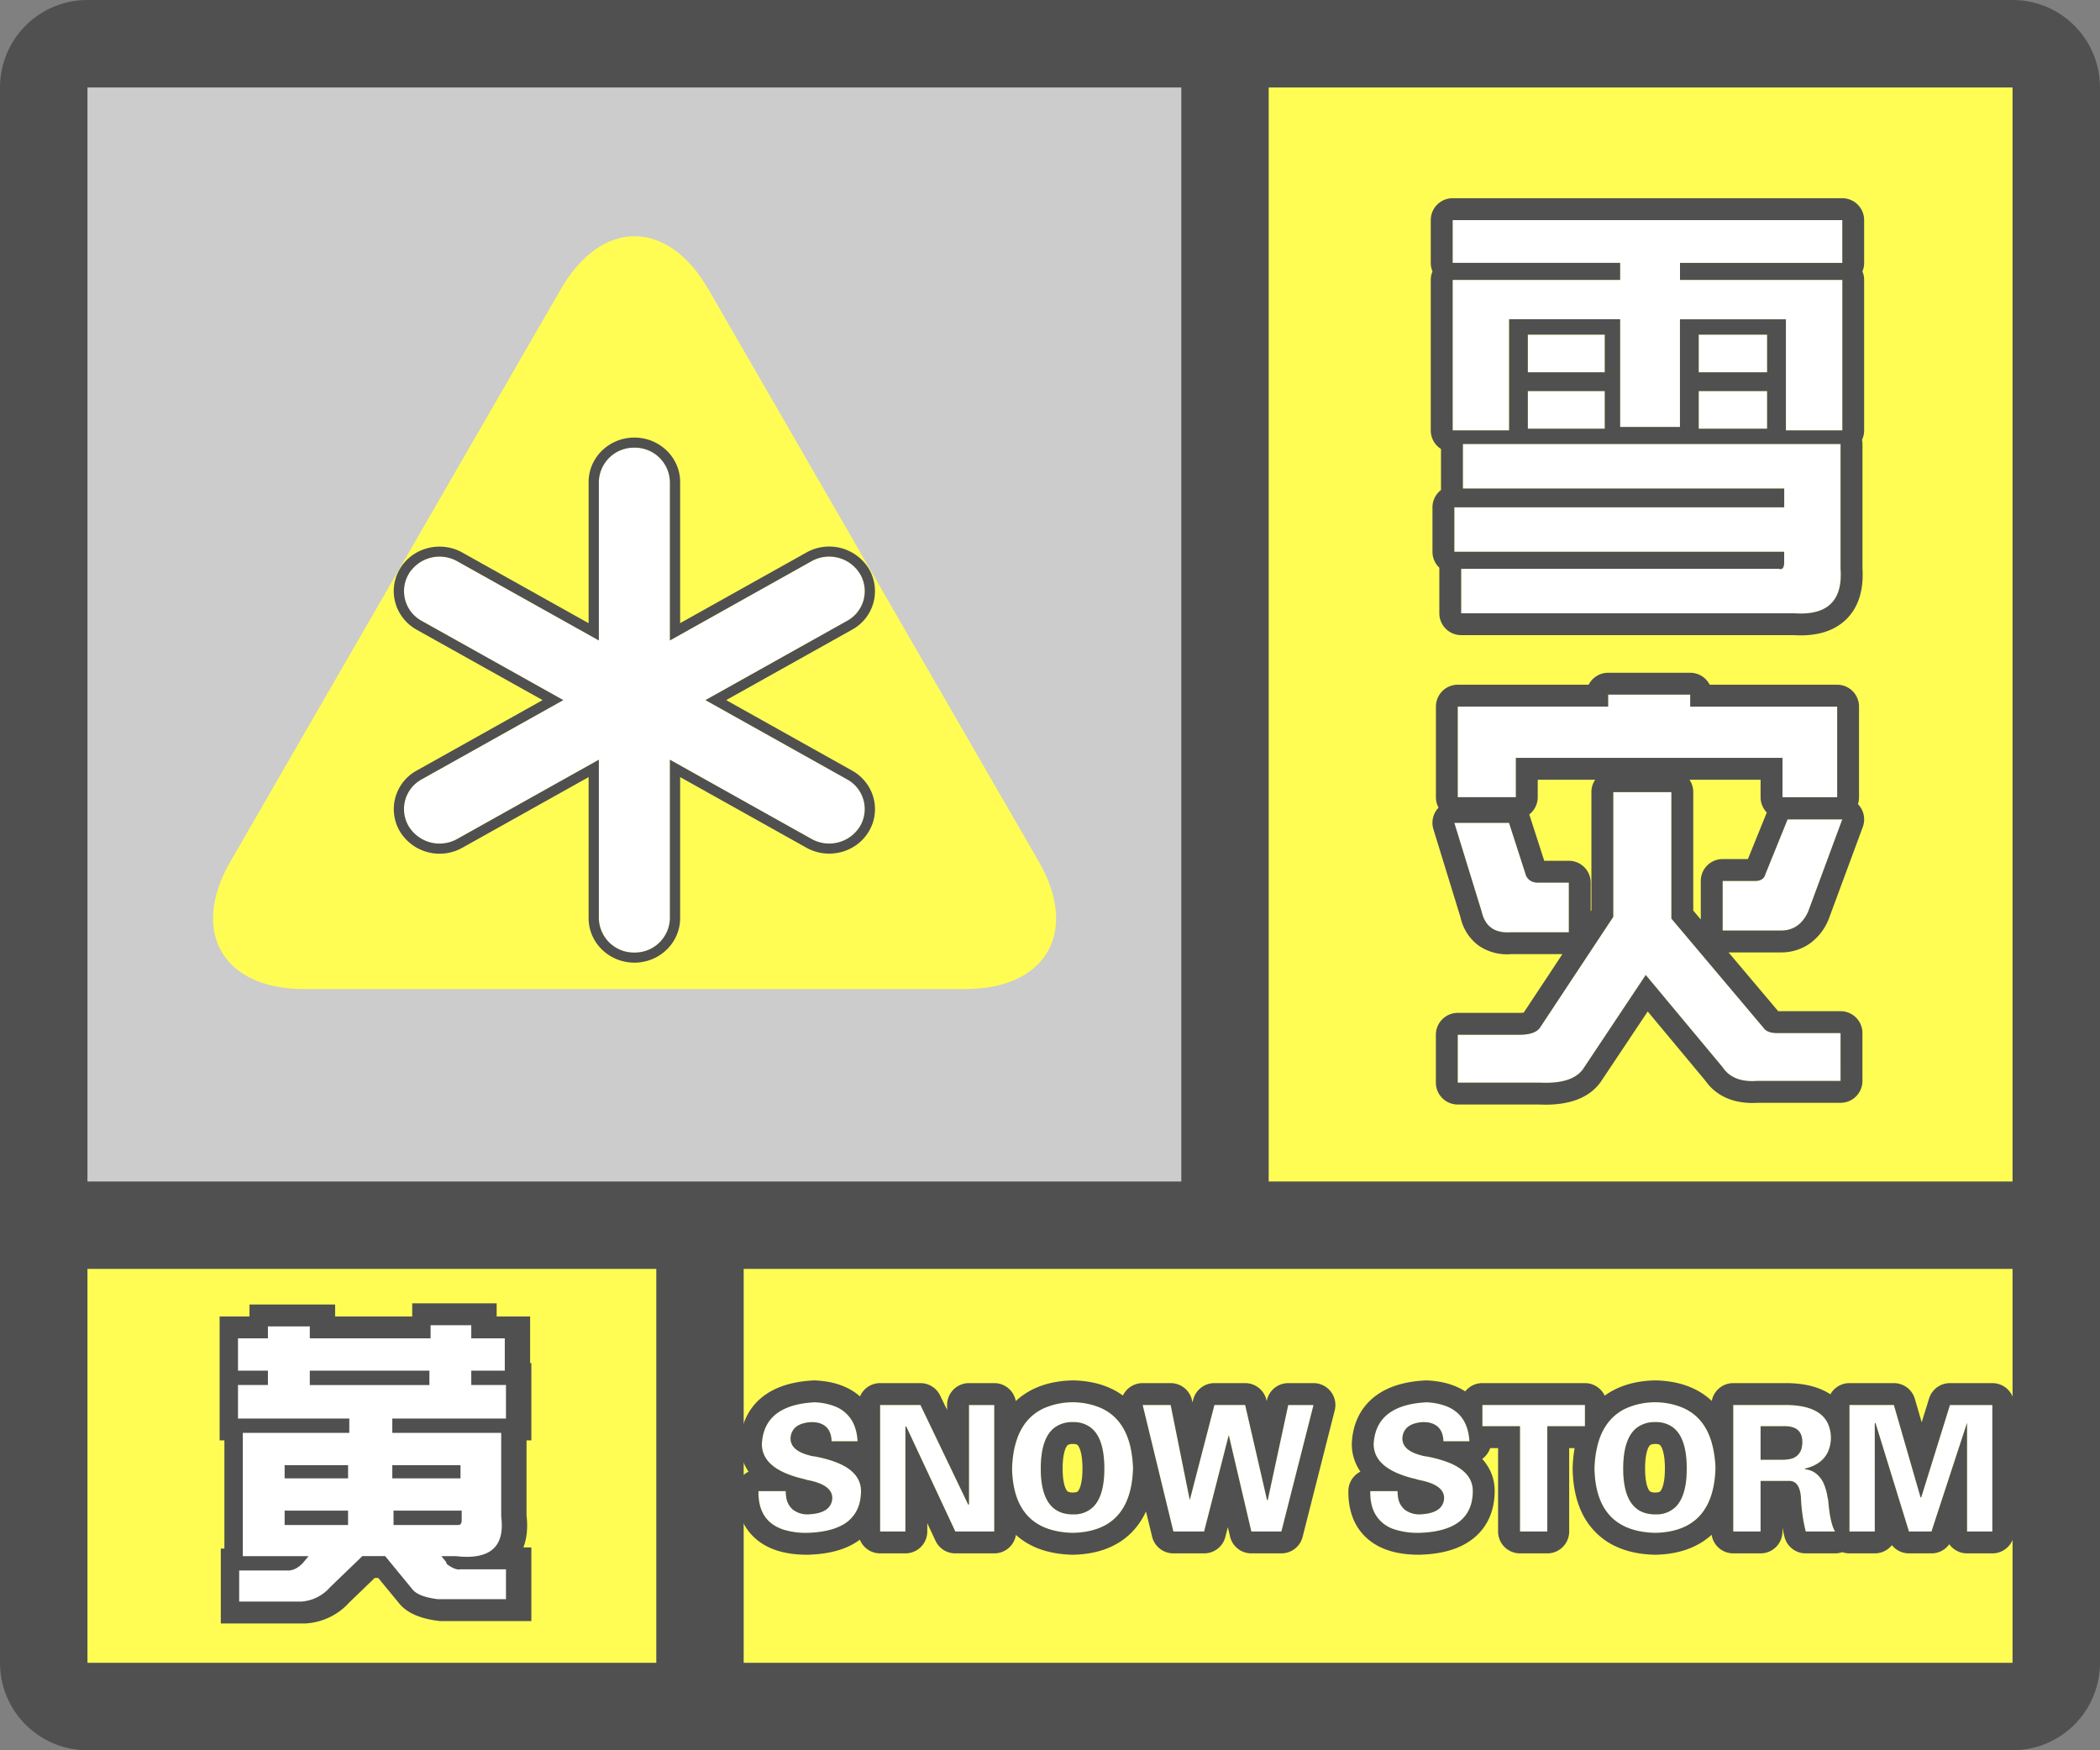 <svg width="48" height="40" fill="none" xmlns="http://www.w3.org/2000/svg"><rect width="100%" height="100%" fill="#808080" stroke="none"/><g clip-path="url(#a)"><path fill-rule="evenodd" clip-rule="evenodd" d="M0 38a2 2 0 0 0 2 2h44a2 2 0 0 0 2-2V2A2 2 0 0 0 46.15.005L46 0H2l-.15.005A2 2 0 0 0 0 2v36ZM27 2H2v25h25V2ZM2 29v9h13v-9H2Zm15 9h29v-9H17v9Zm29-11V2H29v25h17Z" fill="#505050"/></g><path fill="#FFFD54" d="M2 29h13v9H2z"/><path fill-rule="evenodd" clip-rule="evenodd" d="M7.625 36.273a.959.959 0 0 1-.663.329H5.547v-.711h1.121c.11 0 .219-.055.328-.164l.137-.164H5.629v-2.817h2.434v-.328H5.52v-.766h.683v-.328H5.52v-.738h.683v-.273h.957v.273h2.762v-.3h.93v.3h.765v.738h-.765v.328h.793v.766H9.047v.328h2.488v1.914c.091.693-.255.994-1.039.903h-.328l.11.136c0 .018.008.037.027.055.127.091.228.128.3.11h1.04v.683h-1.56c-.29-.037-.482-.11-.573-.219l-.63-.766h-.519l-.738.711Zm-.465-4.62h2.735v-.329H7.16v.328Zm.875 2.132h-1.45v-.3h1.45v.3Zm1.012 0h1.558v-.3H9.047v.3Zm1.504 1.067H9.074v-.329h1.559v.22c0 .072-.027.109-.082.109Zm-3.965 0h1.45v-.329h-1.45v.329Z" fill="#fff" stroke="#505050"/><path fill-rule="evenodd" clip-rule="evenodd" d="M7.545 36.273a.959.959 0 0 1-.662.329H5.467v-.711h1.121c.11 0 .22-.055.329-.164l.136-.164H5.55v-2.817h2.434v-.328H5.44v-.766h.684v-.328H5.44v-.738h.684v-.273h.957v.273h2.761v-.3h.93v.3h.766v.738h-.766v.328h.793v.766H8.967v.328h2.489v1.914c.09.693-.256.994-1.04.903h-.328l.11.136c0 .018.009.037.027.055.128.091.228.128.3.11h1.04v.683h-1.559c-.291-.037-.483-.11-.574-.219l-.629-.766h-.52l-.738.711Zm-.464-4.62h2.734v-.329H7.081v.328Zm.875 2.132h-1.45v-.3h1.45v.3Zm1.011 0h1.559v-.3H8.967v.3Zm1.504 1.067H8.995v-.329h1.558v.22c0 .072-.027.109-.082.109Zm-3.965 0h1.45v-.329h-1.45v.329Z" fill="#fff"/><path fill="#CCC" d="M2 2h25v25H2z"/><path d="m16.185 6.599 7.56 13.094c.926 1.603.168 2.911-1.68 2.91H6.942c-1.845 0-2.602-1.307-1.678-2.91L12.824 6.6c.927-1.601 2.437-1.601 3.36 0Z" fill="#FFFD54"/><path d="M13.688 11.017a.8.8 0 0 1 .812-.786.8.8 0 0 1 .812.786v3.62l3.236-1.81a.826.826 0 0 1 1.109.288.773.773 0 0 1-.297 1.075L16.124 16l3.236 1.81a.773.773 0 0 1 .297 1.075.826.826 0 0 1-1.11.287l-3.235-1.81v3.62a.8.8 0 0 1-.812.787.8.8 0 0 1-.812-.787v-3.62l-3.236 1.81a.826.826 0 0 1-1.109-.288.773.773 0 0 1 .297-1.074L12.876 16 9.64 14.19a.774.774 0 0 1-.297-1.075.826.826 0 0 1 1.11-.288l3.235 1.81v-3.62Z" fill="#fff"/><path fill-rule="evenodd" clip-rule="evenodd" d="M13.454 11.017c0-.565.472-1.017 1.046-1.017.574 0 1.046.452 1.046 1.017v3.224l2.886-1.614a1.062 1.062 0 0 1 1.427.371 1.003 1.003 0 0 1-.384 1.393L16.598 16l2.877 1.61c.5.279.675.902.384 1.391-.29.487-.929.65-1.427.372l-2.886-1.614v3.223c0 .566-.472 1.018-1.046 1.018-.574 0-1.046-.452-1.046-1.018V17.76l-2.886 1.614a1.062 1.062 0 0 1-1.427-.372 1.003 1.003 0 0 1 .384-1.392L12.402 16l-2.877-1.608c-.5-.28-.675-.904-.384-1.393.29-.486.929-.65 1.427-.371l2.886 1.614v-3.224Zm.234 3.62-3.236-1.81a.826.826 0 0 0-1.109.288.774.774 0 0 0 .297 1.075L12.876 16 9.64 17.81a.773.773 0 0 0-.297 1.075.826.826 0 0 0 1.11.287l3.235-1.81v3.62a.8.8 0 0 0 .812.787.8.8 0 0 0 .812-.787v-3.62l3.236 1.81a.826.826 0 0 0 1.109-.288.773.773 0 0 0-.297-1.074L16.124 16l3.236-1.81a.773.773 0 0 0 .297-1.075.826.826 0 0 0-1.11-.288l-3.235 1.81v-3.62a.8.8 0 0 0-.812-.786.8.8 0 0 0-.812.786v3.62Z" fill="#505050"/><path fill="#FFFD54" d="M29 2h17v25H29z"/><path d="M40.781 11.164h-7.343v-1.016h8.632V13c.052.73-.3 1.068-1.054 1.016h-7.618V13h7.266c.078.026.117-.026.117-.156v-.235h-7.539v-1.015h7.54v-.43Zm-3.75-5.156h-3.828V5.03h8.906v.977H38.4v.39h3.71v3.438H40.82v-2.54h-2.422v2.462h-1.367V7.297h-2.539v2.539h-1.289V6.398h3.828v-.39Zm-2.11 3.789v-.86h1.759v.86h-1.758Zm0-1.29v-.859h1.759v.86h-1.758Zm3.907 0v-.859h1.563v.86h-1.563Zm0 1.29v-.86h1.563v.86h-1.563ZM33.32 18.219v-2.07h3.438v-.274h1.875v.273h3.36v2.07h-1.25v-.898h-6.095v.899H33.32Zm1.407 5.43c.234 0 .39-.053.468-.157l1.68-2.539v-2.851h1.328v2.89l2.11 2.5c.052.078.156.117.312.117h1.445v1.094h-1.914c-.364.026-.625-.078-.781-.312l-1.758-2.11-1.406 2.11c-.156.26-.495.377-1.016.351H33.32v-1.094h1.407Zm4.648-2.383v-1.133h.742c.13 0 .209-.052.235-.156l.507-1.25h1.25l-.78 2.109c-.131.286-.34.43-.626.43h-1.328Zm-3.516.039h-1.328c-.364.026-.586-.13-.664-.47l-.625-2.03h1.25l.39 1.21c.053.105.144.157.274.157h.703v1.133Z" fill="#fff"/><path fill-rule="evenodd" clip-rule="evenodd" d="M33.242 11.594h7.54v-.43h-7.344v-1.016h8.632V13c.052.73-.3 1.068-1.054 1.016h-7.618V13h7.266c.078.026.117-.026.117-.156v-.235h-7.539v-1.015Zm-.343 1.38a.499.499 0 0 1-.157-.365v-1.015a.5.5 0 0 1 .197-.397.496.496 0 0 1-.002-.033v-.904a.5.5 0 0 1-.234-.424V6.398c0-.069.014-.135.04-.195a.498.498 0 0 1-.04-.195V5.03a.5.5 0 0 1 .5-.5h8.906a.5.5 0 0 1 .5.5v.977c0 .07-.014.135-.04.195.026.06.04.126.04.195v3.438c0 .077-.017.15-.048.215.006.032.01.064.01.097v2.835c.027.432-.056.868-.378 1.178-.318.306-.758.382-1.194.355h-7.6a.5.5 0 0 1-.5-.5V13a.6.6 0 0 1 0-.027Zm9.21-6.576H38.4v-.39h3.71V5.03h-8.906v.977h3.828v.39h-3.828v3.438h1.29v-2.54h2.538v2.462h1.367V7.297h2.422v2.539h1.29V6.398Zm-1.718 2.54h-1.563v.859h1.563v-.86Zm0-.43v-.86h-1.563v.86h1.563Zm-3.711.43h-1.758v.859h1.758v-.86Zm0-.43v-.86h-1.758v.86h1.758Zm-3.799 9.95a.499.499 0 0 1-.06-.24v-2.07a.5.5 0 0 1 .5-.5h2.991a.5.5 0 0 1 .446-.273h1.875a.5.5 0 0 1 .446.273h2.913a.5.5 0 0 1 .5.5v2.07a.5.5 0 0 1-.025.159.5.5 0 0 1 .111.523l-.781 2.11a1.257 1.257 0 0 1-.44.56 1.137 1.137 0 0 1-.654.196H39.51l1.134 1.343h1.426a.5.5 0 0 1 .5.5v1.094a.5.5 0 0 1-.5.5h-1.897c-.466.029-.914-.106-1.197-.51l-1.314-1.577-1.03 1.543c-.305.496-.889.609-1.449.583H33.32a.5.5 0 0 1-.5-.5v-1.094a.5.5 0 0 1 .5-.5h1.407c.04 0 .071-.002.095-.005h.005l.885-1.338h-1.165a1.149 1.149 0 0 1-.743-.19 1.085 1.085 0 0 1-.42-.647l-.62-2.016a.5.5 0 0 1 .117-.494Zm.361.347h1.25l.39 1.21c.053.105.144.157.274.157h.703v1.133h-1.328c-.364.026-.586-.13-.664-.47l-.625-2.03Zm2.055.867-.329-1.02a.466.466 0 0 0-.014-.038.5.5 0 0 0 .194-.395v-.399h1.313a.498.498 0 0 0-.086.282v2.7l-.016.024v-.654a.5.5 0 0 0-.5-.5h-.562Zm1.578 1.281-1.68 2.54c-.078.103-.234.155-.468.155H33.32v1.094h1.875c.521.026.86-.091 1.016-.351l1.406-2.11 1.758 2.11c.156.234.417.338.781.312h1.914V23.61h-1.445c-.156 0-.26-.039-.313-.117l-2.109-2.5v-2.89h-1.328v2.851Zm1.828-.144.172.204v-.88a.5.5 0 0 1 .5-.5h.577l.432-1.065a.498.498 0 0 1-.142-.35v-.398h-1.625c.054.08.086.177.086.282v2.707Zm2.04-3.489v.899h1.25v-2.07h-3.36v-.274h-1.875v.273H33.32v2.07h1.328v-.898h6.094Zm.116 1.407-.507 1.25c-.026.104-.105.156-.235.156h-.742v1.133h1.328c.287 0 .495-.144.625-.43l.781-2.11h-1.25Z" fill="#505050"/><path fill="#FFFD54" d="M17 29h29v9H17z"/><path d="M19.602 32.938h-.594c-.01-.292-.167-.438-.469-.438-.302.02-.458.146-.469.375 0 .188.151.318.453.39.032.011.058.016.079.016.01 0 .036.005.078.016.677.135 1.01.4 1 .797-.01.604-.422.916-1.235.937-.75 0-1.12-.317-1.11-.953h.626c0 .333.161.51.484.531.375-.01.568-.135.578-.375 0-.198-.182-.333-.546-.406a.484.484 0 0 1-.11-.031c-.635-.146-.953-.412-.953-.797.031-.594.432-.911 1.203-.953.625.031.953.328.985.89ZM22.727 35h-.891l-1.125-2.406-.016.015V35h-.578v-2.89h.922l1.094 2.28.015-.015v-2.266h.579V35ZM24.523 35.031c-.906-.02-1.37-.51-1.39-1.468.031-.99.495-1.495 1.39-1.516.886.02 1.344.526 1.375 1.516-.03.958-.49 1.447-1.375 1.468Zm0-2.531c-.49 0-.734.354-.734 1.063 0 .697.245 1.046.734 1.046.48 0 .72-.349.72-1.047 0-.708-.24-1.062-.72-1.062ZM27.195 34.281l.563-2.172h.703l.5 2.172h.016l.468-2.172h.578L29.29 35h-.687l-.516-2.203L27.523 35h-.703l-.703-2.89h.64l.438 2.171ZM33.586 32.938h-.594c-.01-.292-.166-.438-.469-.438-.302.02-.458.146-.468.375 0 .188.15.318.453.39.031.011.057.016.078.016.01 0 .036.005.078.016.677.135 1.01.4 1 .797-.01.604-.422.916-1.234.937-.75 0-1.12-.317-1.11-.953h.625c0 .333.162.51.485.531.375-.01.567-.135.578-.375 0-.198-.183-.333-.547-.406a.485.485 0 0 1-.11-.031c-.635-.146-.953-.412-.953-.797.032-.594.433-.911 1.204-.953.625.031.953.328.984.89ZM33.883 32.594v-.485h2.344v.485h-.86V35h-.625v-2.406h-.86ZM37.836 35.031c-.906-.02-1.37-.51-1.39-1.468.03-.99.494-1.495 1.39-1.516.885.02 1.344.526 1.375 1.516-.031.958-.49 1.447-1.375 1.468Zm0-2.531c-.49 0-.734.354-.734 1.063 0 .697.244 1.046.734 1.046.48 0 .719-.349.719-1.047 0-.708-.24-1.062-.72-1.062ZM40.242 32.594v.765h.516c.291 0 .437-.135.437-.406 0-.25-.145-.37-.437-.36h-.516Zm0 1.25V35h-.625v-2.89h1.235c.656.01.99.26 1 .75-.01.374-.209.609-.594.703v.015c.281.031.453.245.515.64.01.042.016.074.016.094.031.344.083.573.156.688h-.672a3.817 3.817 0 0 1-.109-.781c-.02-.25-.11-.375-.266-.375h-.656ZM44.96 32.516 44.149 35h-.515l-.766-2.484-.015.015V35h-.579v-2.89h1.016l.61 2.109h.015l.656-2.11h.97V35h-.58v-2.484Z" fill="#fff"/><path fill-rule="evenodd" clip-rule="evenodd" d="M19.159 33.438a1.93 1.93 0 0 0-.151-.057 2.864 2.864 0 0 0-.406-.1.258.258 0 0 1-.079-.015c-.302-.073-.453-.203-.453-.391a.353.353 0 0 1 .088-.231c.077-.084.204-.132.381-.144a.898.898 0 0 1 .103.006.44.44 0 0 1 .219.085c.076.06.123.148.14.267a.748.748 0 0 1 .007.08h.594c-.012-.2-.06-.367-.147-.5a.775.775 0 0 0-.36-.293 1.411 1.411 0 0 0-.478-.098 3.101 3.101 0 0 0-.109.008c-.258.024-.47.082-.637.174-.286.157-.438.414-.457.771 0 .239.122.431.365.578.055.033.115.063.182.092a2.453 2.453 0 0 0 .417.131.573.573 0 0 0 .099.027c.364.073.546.208.546.406a.33.33 0 0 1-.08.213c-.091.102-.257.156-.498.162h-.01a.545.545 0 0 1-.313-.11.45.45 0 0 1-.152-.293.843.843 0 0 1-.01-.128h-.624v.052c.003.175.036.324.1.448.093.18.248.305.468.378a1.698 1.698 0 0 0 .541.075h.012c.317-.01.573-.064.767-.163a.784.784 0 0 0 .393-.425c.04-.103.06-.22.063-.35a.575.575 0 0 0-.063-.283c-.079-.153-.231-.277-.458-.373ZM20.117 35h.578v-2.39l.016-.016L21.836 35h.89v-2.89h-.578v2.265l-.015.016-1.094-2.282h-.922V35Zm1.531-2.776v-.115a.5.5 0 0 1 .5-.5h.579a.5.5 0 0 1 .491.41c.342-.32.795-.46 1.294-.472h.023c.424.01.815.114 1.131.346a.5.5 0 0 1 .45-.284h.642a.5.5 0 0 1 .49.402l.008.04.018-.067a.5.5 0 0 1 .484-.375h.703a.5.5 0 0 1 .487.388l.005.022.004-.015a.5.5 0 0 1 .488-.395h.578a.5.5 0 0 1 .485.623l-.734 2.891a.5.5 0 0 1-.485.377h-.687a.5.5 0 0 1-.487-.386l-.05-.213-.057.223a.5.5 0 0 1-.485.376h-.703a.5.5 0 0 1-.486-.382l-.14-.576a1.662 1.662 0 0 1-.298.448c-.347.371-.829.529-1.36.541h-.024c-.496-.011-.948-.143-1.291-.453a.5.5 0 0 1-.494.422h-.891a.5.5 0 0 1-.453-.288l-.188-.402V35a.5.5 0 0 1-.5.5h-.578a.5.5 0 0 1-.463-.312c-.323.24-.746.332-1.196.343h-.013c-.433 0-.852-.09-1.165-.359-.33-.283-.45-.684-.444-1.102a.5.5 0 0 1 .274-.438 1.09 1.09 0 0 1-.195-.658c.022-.415.181-.787.513-1.05.313-.248.723-.353 1.162-.376a.501.501 0 0 1 .052 0c.376.018.738.12 1.015.365a.5.5 0 0 1 .46-.304h.922a.5.5 0 0 1 .45.284l.16.33Zm1.579 1.955c.1.309.28.534.538.675.204.111.457.17.758.177.305-.007.558-.07.762-.187.388-.225.593-.652.613-1.282a2.681 2.681 0 0 0-.043-.415 1.949 1.949 0 0 0-.048-.198c-.113-.373-.327-.63-.644-.772a1.652 1.652 0 0 0-1.289 0c-.318.142-.534.398-.647.768-.056.179-.087.385-.094.617.005.234.036.439.094.617Zm.822.258c.116.113.27.17.465.172h.02a.625.625 0 0 0 .458-.175c.167-.17.25-.46.25-.871 0-.473-.106-.788-.32-.945a.648.648 0 0 0-.388-.118H24.513a.672.672 0 0 0-.4.12c-.216.157-.324.472-.324.943 0 .414.087.706.26.874ZM26.82 35h.703l.563-2.203.516 2.203h.687l.734-2.89h-.578l-.468 2.171h-.016l-.5-2.172h-.703l-.563 2.172-.437-2.172h-.64L26.82 35Zm-2.436-1.95c-.038.055-.095.2-.095.513 0 .305.056.445.093.497.014.02.025.028.035.032a.25.25 0 0 0 .106.017c.06 0 .087-.01.096-.015a.077.077 0 0 0 .031-.03c.037-.052.092-.194.092-.502 0-.313-.056-.46-.094-.516-.014-.022-.024-.028-.031-.031a.215.215 0 0 0-.094-.015.242.242 0 0 0-.104.017.088.088 0 0 0-.035.033Zm8.76.388a1.946 1.946 0 0 0-.152-.057 2.87 2.87 0 0 0-.406-.1.258.258 0 0 1-.078-.015c-.302-.073-.453-.203-.453-.391a.353.353 0 0 1 .088-.231c.077-.084.203-.132.38-.144a.901.901 0 0 1 .103.006.44.44 0 0 1 .22.085c.075.06.122.148.14.267a.722.722 0 0 1 .006.08h.594a1.148 1.148 0 0 0-.068-.344.805.805 0 0 0-.135-.233.795.795 0 0 0-.304-.216 1.411 1.411 0 0 0-.477-.098 3.11 3.11 0 0 0-.11.008c-.257.024-.47.082-.636.174-.286.157-.439.414-.458.771 0 .239.122.431.366.578.054.033.115.063.181.092a2.45 2.45 0 0 0 .417.131.574.574 0 0 0 .099.027c.364.073.547.208.547.406a.33.33 0 0 1-.081.213c-.09.102-.256.156-.497.162h-.011a.545.545 0 0 1-.313-.11.45.45 0 0 1-.152-.293.856.856 0 0 1-.009-.128h-.625v.052c.003.175.037.324.1.448a.77.77 0 0 0 .468.378 1.698 1.698 0 0 0 .542.075h.011c.318-.01.573-.064.767-.163.298-.152.45-.41.456-.774.008-.288-.166-.506-.52-.657Zm1.02.666c-.008.426-.165.81-.514 1.075-.325.247-.752.34-1.207.352h-.013c-.433 0-.853-.09-1.166-.359-.33-.283-.45-.684-.444-1.102a.5.5 0 0 1 .275-.438 1.09 1.09 0 0 1-.196-.658c.022-.415.181-.787.513-1.05.314-.248.723-.353 1.163-.376a.5.5 0 0 1 .051 0c.312.015.613.087.865.25a.499.499 0 0 1 .392-.189h2.344a.5.5 0 0 1 .452.287c.32-.234.716-.339 1.145-.349h.024c.492.012.94.15 1.278.469a.5.5 0 0 1 .491-.407h1.242c.353.006.7.071.978.256a.5.5 0 0 1 .436-.256h1.016a.5.5 0 0 1 .48.362l.155.534.169-.544a.5.5 0 0 1 .477-.352h.97a.5.5 0 0 1 .5.5V35a.5.5 0 0 1-.5.5h-.58a.5.5 0 0 1-.405-.209.5.5 0 0 1-.407.209h-.515a.5.5 0 0 1-.39-.188.499.499 0 0 1-.391.188h-.579a.499.499 0 0 1-.164-.028.5.5 0 0 1-.164.028h-.672a.5.5 0 0 1-.485-.379 4.01 4.01 0 0 1-.046-.207V35a.5.5 0 0 1-.5.5h-.625a.5.5 0 0 1-.494-.425c-.34.31-.786.445-1.275.456h-.024c-.539-.012-1.027-.167-1.378-.539-.348-.366-.489-.867-.5-1.419v-.026a3.2 3.2 0 0 1 .045-.453h-.124V35a.5.5 0 0 1-.5.5h-.625a.5.5 0 0 1-.5-.5v-1.906h-.181a.5.5 0 0 1-.182.248c.188.206.292.465.285.762Zm.578.896h.625v-2.406h.86v-.485h-2.344v.485h.86V35Zm1.782-2.005a2.43 2.43 0 0 0-.079.568c.014.639.225 1.07.633 1.291.203.111.456.17.758.177.304-.007.558-.07.761-.187.249-.144.422-.371.52-.68.055-.175.087-.375.094-.602a2.38 2.38 0 0 0-.094-.62c-.113-.37-.327-.624-.641-.765a1.652 1.652 0 0 0-1.29 0 1.098 1.098 0 0 0-.487.417c-.075.115-.133.25-.175.401Zm.902-.376c-.216.158-.324.473-.324.944 0 .414.086.706.26.874.115.113.27.17.464.172h.02a.625.625 0 0 0 .458-.175c.167-.17.25-.46.25-.871 0-.473-.106-.788-.319-.945a.648.648 0 0 0-.389-.118h-.02a.671.671 0 0 0-.4.12ZM39.617 35h.625v-1.156h.656c.014 0 .028 0 .041.003.097.015.164.087.2.217a.86.86 0 0 1 .025.155c.01.27.047.531.11.781h.671c-.058-.092-.104-.259-.135-.5a4.691 4.691 0 0 1-.02-.188.429.429 0 0 0-.017-.093 1.255 1.255 0 0 0-.076-.286.606.606 0 0 0-.19-.26.468.468 0 0 0-.245-.094h-.004v-.017h.002c.042-.01.083-.023.12-.036a.821.821 0 0 0 .206-.108.615.615 0 0 0 .187-.22.793.793 0 0 0 0-.681c-.114-.225-.354-.357-.72-.396a2.222 2.222 0 0 0-.201-.012h-1.235V35Zm.625-1.64h.516a.884.884 0 0 0 .14-.013l.014-.003a.329.329 0 0 0 .274-.28.608.608 0 0 0 .01-.11c0-.181-.077-.294-.229-.339a.557.557 0 0 0-.123-.02.872.872 0 0 0-.086-.001h-.516v.765ZM42.273 35h.579v-2.469l.015-.015.766 2.484h.515l.813-2.484V35h.578v-2.89h-.969l-.656 2.109h-.016l-.609-2.11h-1.016V35Zm-4.577-1.95c-.038.055-.094.2-.094.513 0 .305.056.445.093.497.014.02.024.028.034.032a.25.25 0 0 0 .107.017c.059 0 .087-.01.096-.015a.077.077 0 0 0 .03-.03c.037-.052.093-.194.093-.502 0-.313-.056-.46-.094-.516-.015-.022-.025-.028-.032-.031a.215.215 0 0 0-.093-.015.242.242 0 0 0-.104.017.088.088 0 0 0-.035.033Z" fill="#505050"/><defs><clipPath id="a"><path fill="#fff" d="M0 0h48v40H0z"/></clipPath></defs></svg>